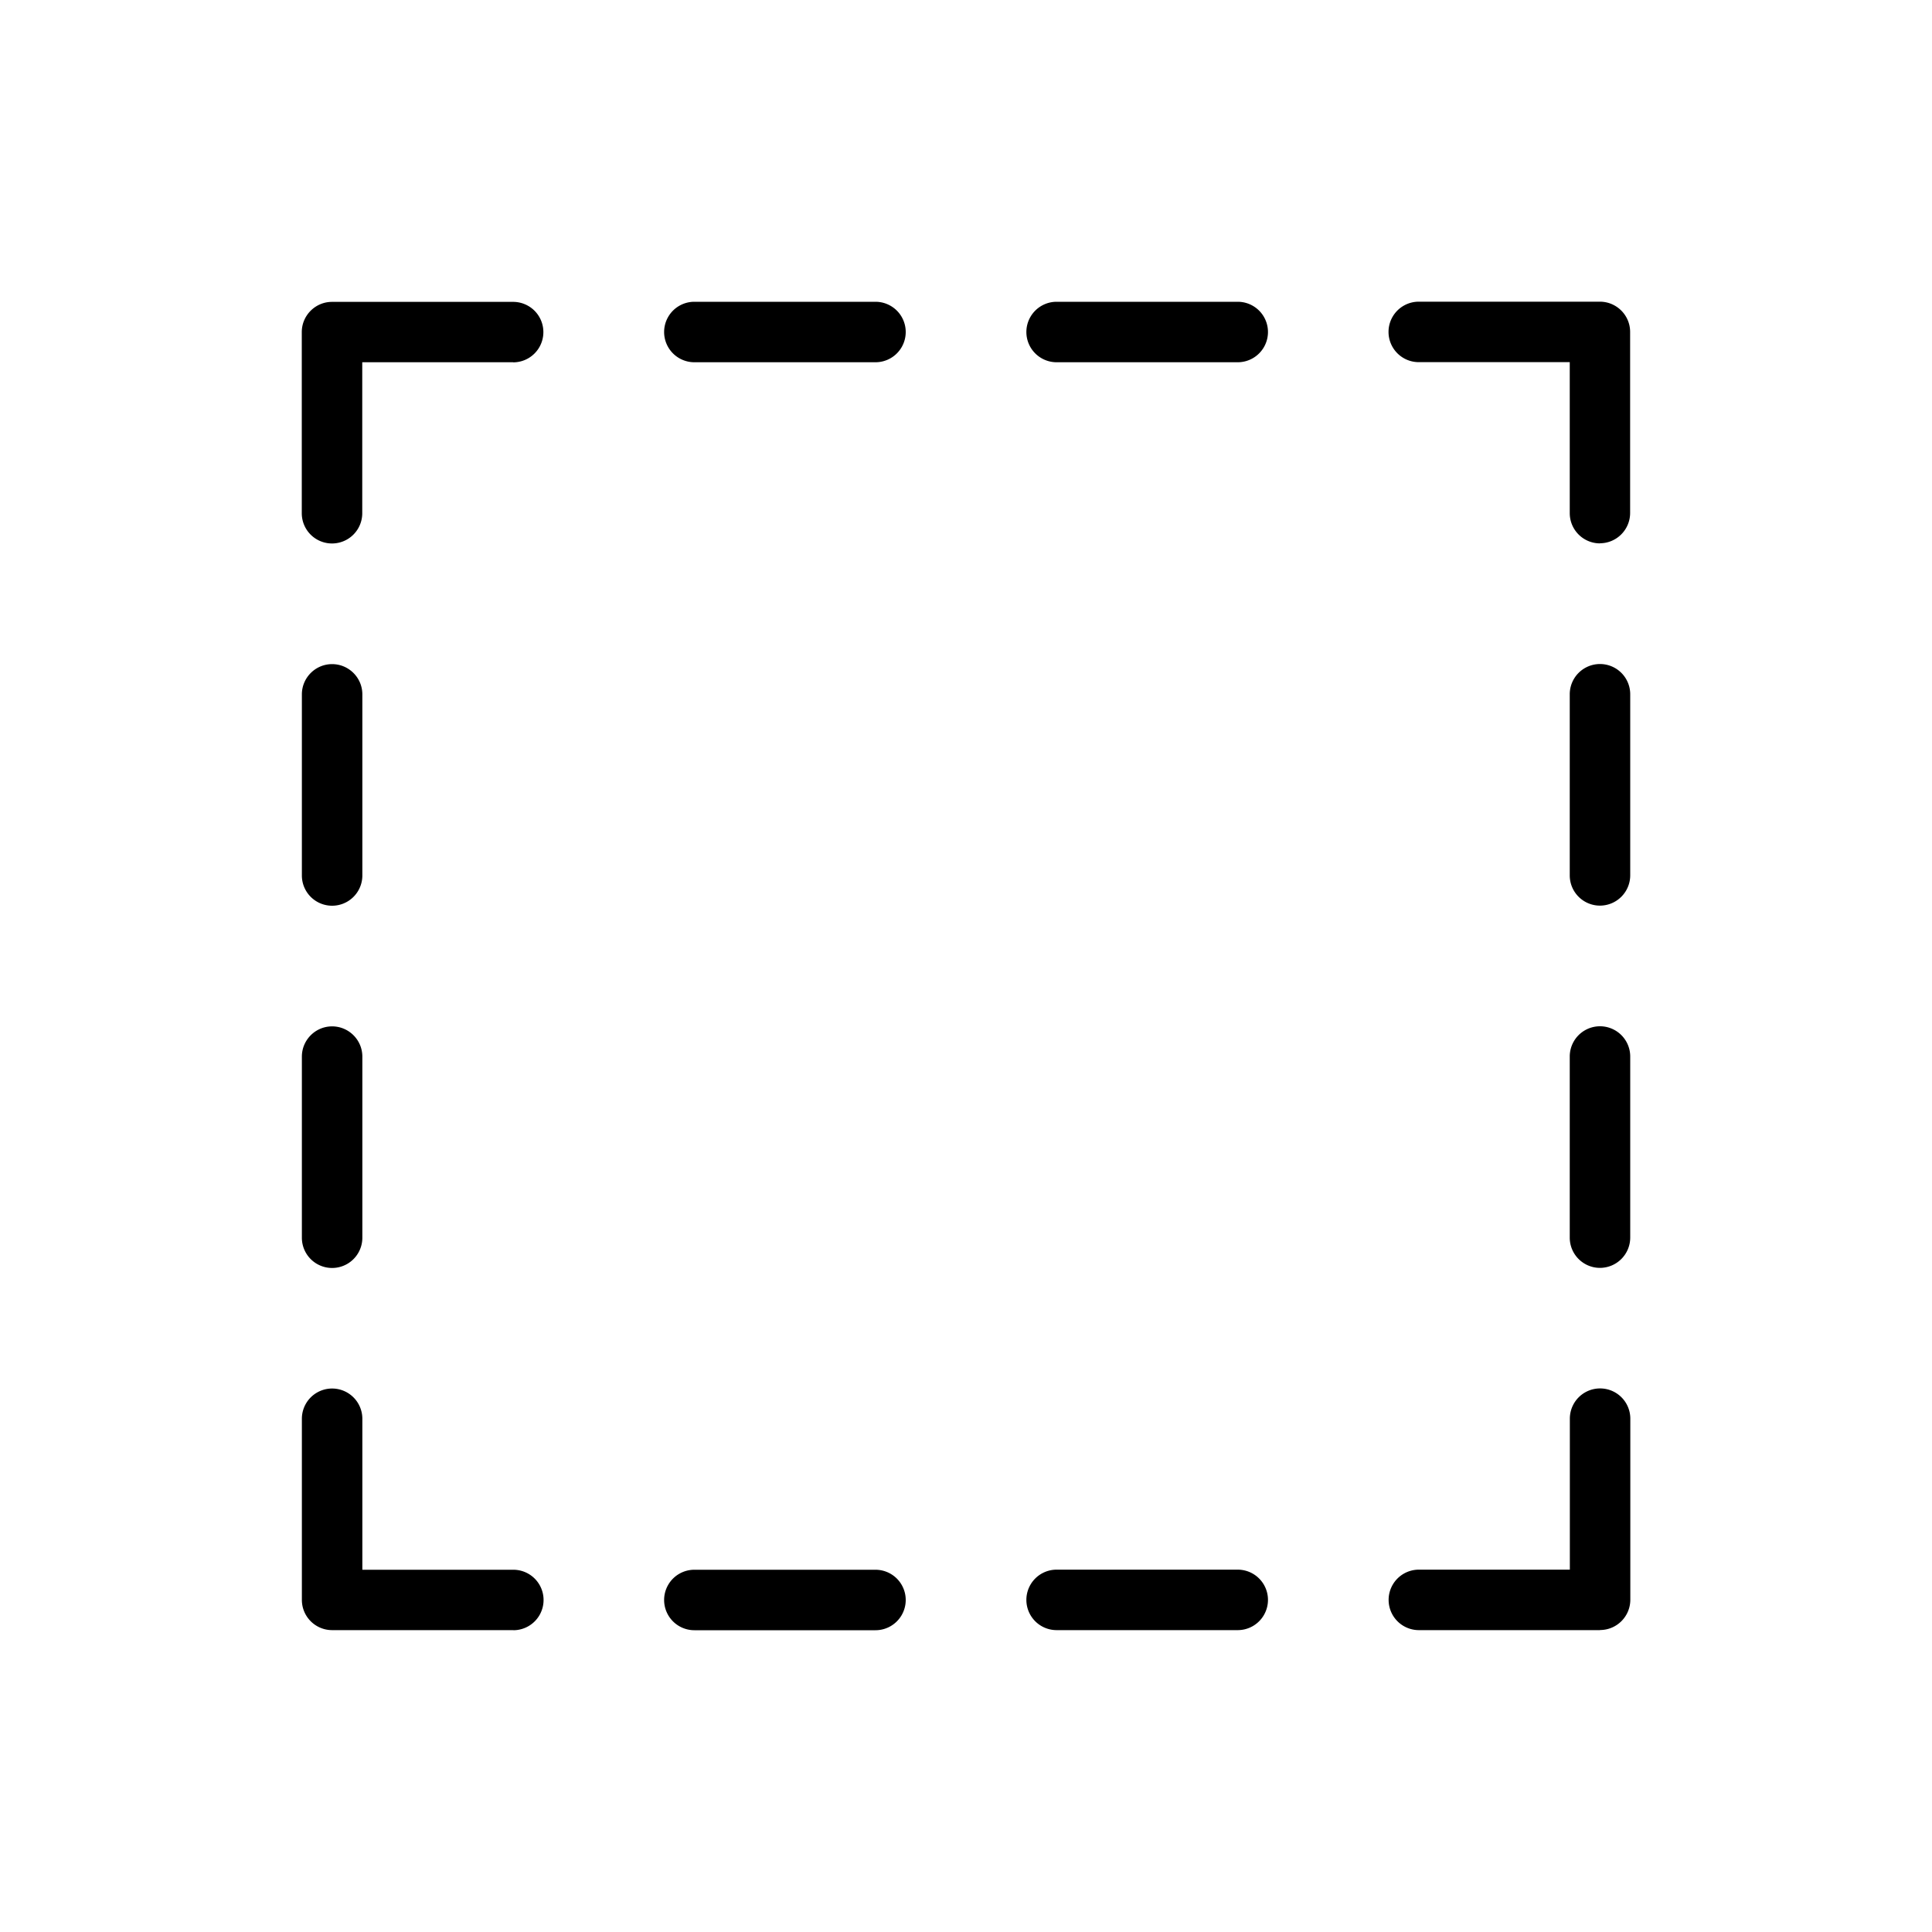 <svg version="1.1" xmlns="http://www.w3.org/2000/svg" width="20" height="20" viewBox="0 0 20 20"><path d="M16.563 16.875h-1.875a.313.313 0 0 1 0-.626h1.563v-1.563a.313.313 0 0 1 .626 0v1.875a.314.314 0 0 1-.313.313zm0-3.75a.313.313 0 0 1-.313-.313v-1.875a.313.313 0 0 1 .626 0v1.875a.314.314 0 0 1-.313.313zm0-3.75a.313.313 0 0 1-.313-.313V7.187a.313.313 0 0 1 .626 0v1.875a.314.314 0 0 1-.313.313zm0-3.75a.313.313 0 0 1-.313-.313V3.749h-1.563a.313.313 0 0 1 0-.626h1.875c.172 0 .313.14.313.313v1.875a.314.314 0 0 1-.313.313zm-3.75 11.25h-1.875a.313.313 0 0 1 0-.626h1.875a.313.313 0 0 1 0 .626zm0-13.125h-1.875a.313.313 0 0 1 0-.626h1.875a.313.313 0 0 1 0 .626zm-3.75 0H7.188a.313.313 0 0 1 0-.626h1.875a.313.313 0 0 1 0 .626zm-3.75 13.125H3.438a.313.313 0 0 1-.313-.313v-1.875a.313.313 0 0 1 .626 0v1.563h1.563a.313.313 0 0 1 0 .626zm0-13.125H3.75v1.563a.313.313 0 0 1-.626 0V3.438c0-.172.14-.313.313-.313h1.875a.313.313 0 0 1 0 .626zM3.438 6.875c.172 0 .313.14.313.313v1.875a.313.313 0 0 1-.626 0V7.188c0-.172.14-.313.313-.313zm0 3.75c.172 0 .313.14.313.313v1.875a.313.313 0 0 1-.626 0v-1.875c0-.172.14-.313.313-.313zm3.75 5.625h1.875a.313.313 0 0 1 0 .626H7.188a.313.313 0 0 1 0-.626z"/></svg>